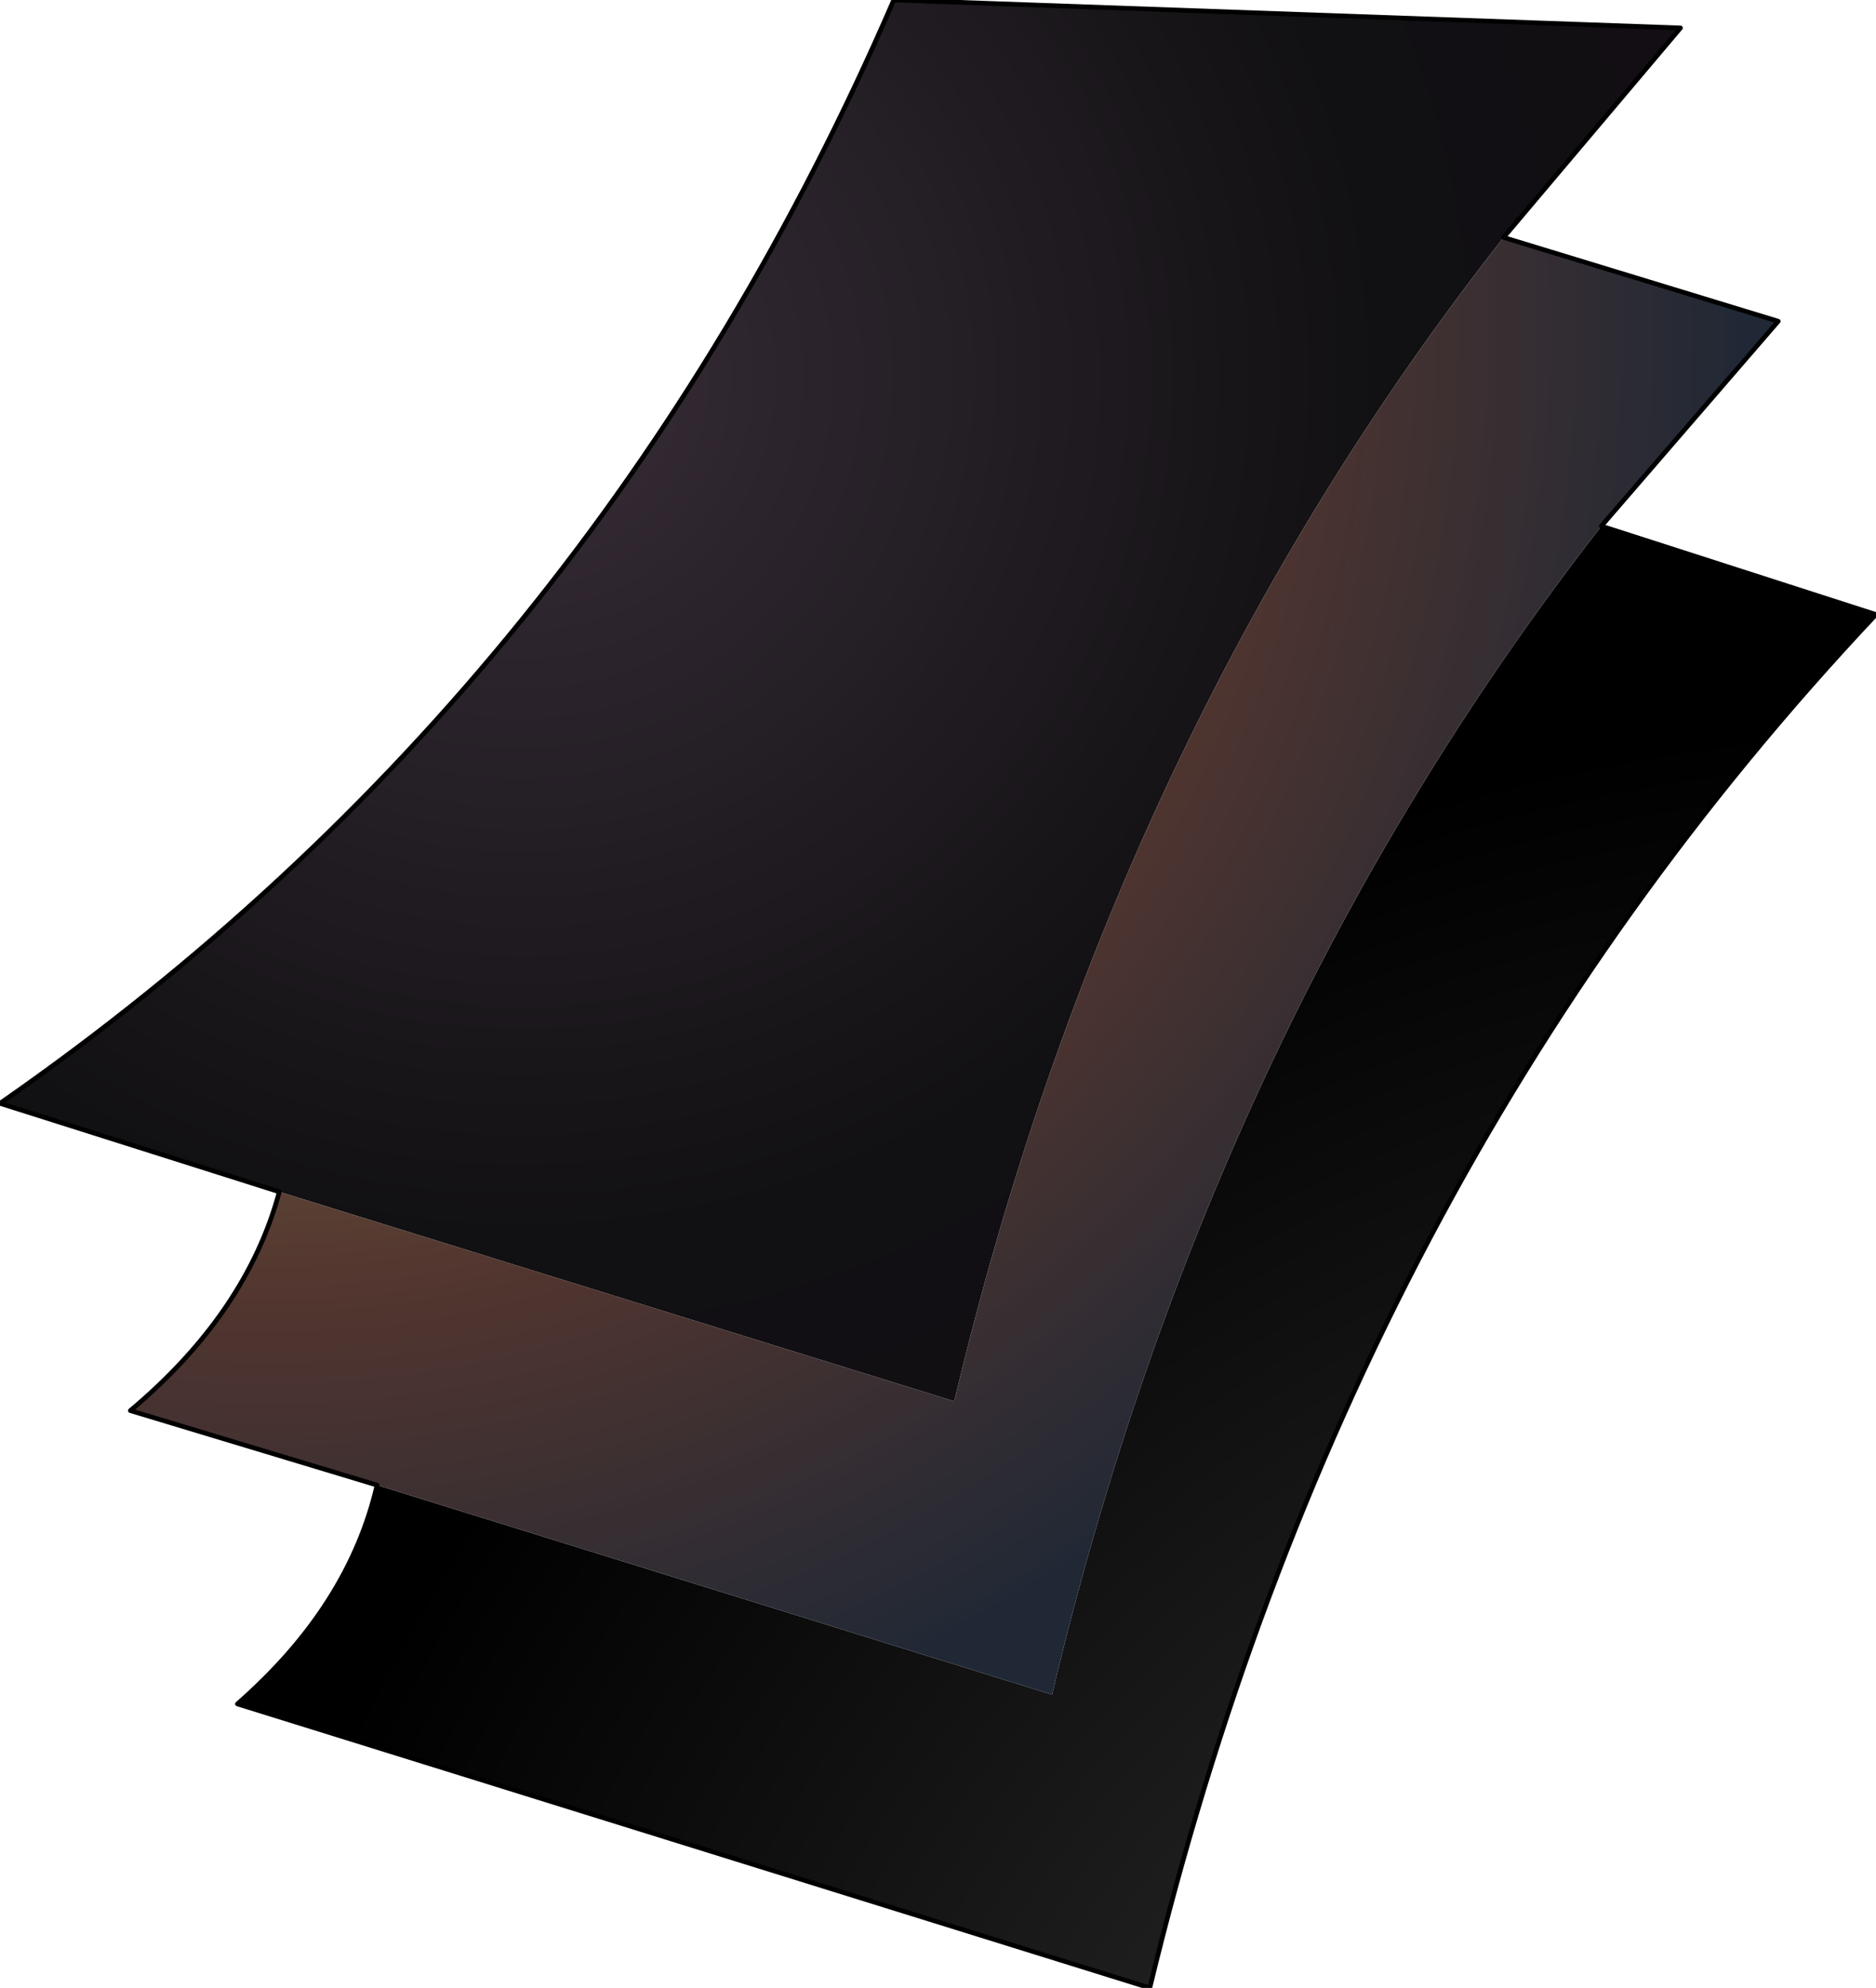 <?xml version="1.0" encoding="UTF-8" standalone="no"?>
<svg xmlns:ffdec="https://www.free-decompiler.com/flash" xmlns:xlink="http://www.w3.org/1999/xlink" ffdec:objectType="shape" height="42.7px" width="40.3px" xmlns="http://www.w3.org/2000/svg">
  <g transform="matrix(2.0, 0.0, 0.0, 2.0, 35.8, 14.0)">
    <path d="M-0.7 -1.35 L2.25 -0.4 Q-3.45 5.65 -5.55 14.35 L-15.35 11.3 Q-14.15 10.25 -13.85 8.95 L-6.6 11.2 Q-4.9 4.05 -0.7 -1.35" fill="url(#gradient0)" fill-rule="evenodd" stroke="none"/>
    <path d="M-14.9 5.8 L-17.9 4.85 Q-11.5 0.4 -8.3 -7.0 L0.15 -6.7 -1.75 -4.45 Q-5.95 0.9 -7.65 8.05 L-14.9 5.8" fill="url(#gradient1)" fill-rule="evenodd" stroke="none"/>
    <path d="M-13.85 8.95 L-16.5 8.15 Q-15.25 7.1 -14.9 5.8 L-7.65 8.05 Q-5.95 0.9 -1.75 -4.45 L1.2 -3.55 -0.7 -1.35 Q-4.9 4.05 -6.6 11.2 L-13.85 8.95" fill="url(#gradient2)" fill-rule="evenodd" stroke="none"/>
    <path d="M-0.7 -1.35 L2.25 -0.4 Q-3.45 5.65 -5.55 14.35 L-15.35 11.3 Q-14.15 10.25 -13.85 8.95 L-16.5 8.15 Q-15.25 7.1 -14.9 5.8 L-17.9 4.85 Q-11.5 0.4 -8.3 -7.0 L0.15 -6.7 -1.75 -4.45 1.2 -3.55 -0.7 -1.35 Z" fill="none" stroke="#000000" stroke-linecap="round" stroke-linejoin="round" stroke-width="0.05"/>
  </g>
  <defs>
    <radialGradient cx="0" cy="0" gradientTransform="matrix(0.023, -0.004, 0.004, 0.023, 3.05, 19.85)" gradientUnits="userSpaceOnUse" id="gradient0" r="819.2" spreadMethod="pad">
      <stop offset="0.0" stop-color="#404040"/>
      <stop offset="1.0" stop-color="#000000"/>
    </radialGradient>
    <radialGradient cx="0" cy="0" gradientTransform="matrix(0.016, -0.003, 0.003, 0.016, -12.3, -2.95)" gradientUnits="userSpaceOnUse" id="gradient1" r="819.2" spreadMethod="pad">
      <stop offset="0.0" stop-color="#382d39"/>
      <stop offset="0.694" stop-color="#111012"/>
      <stop offset="0.98" stop-color="#120e14"/>
    </radialGradient>
    <radialGradient cx="0" cy="0" gradientTransform="matrix(0.019, -0.004, 0.004, 0.019, -15.0, -3.45)" gradientUnits="userSpaceOnUse" id="gradient2" r="819.2" spreadMethod="pad">
      <stop offset="0.0" stop-color="#9b8c53"/>
      <stop offset="0.659" stop-color="#51352f"/>
      <stop offset="1.0" stop-color="#202835"/>
    </radialGradient>
  </defs>
</svg>
